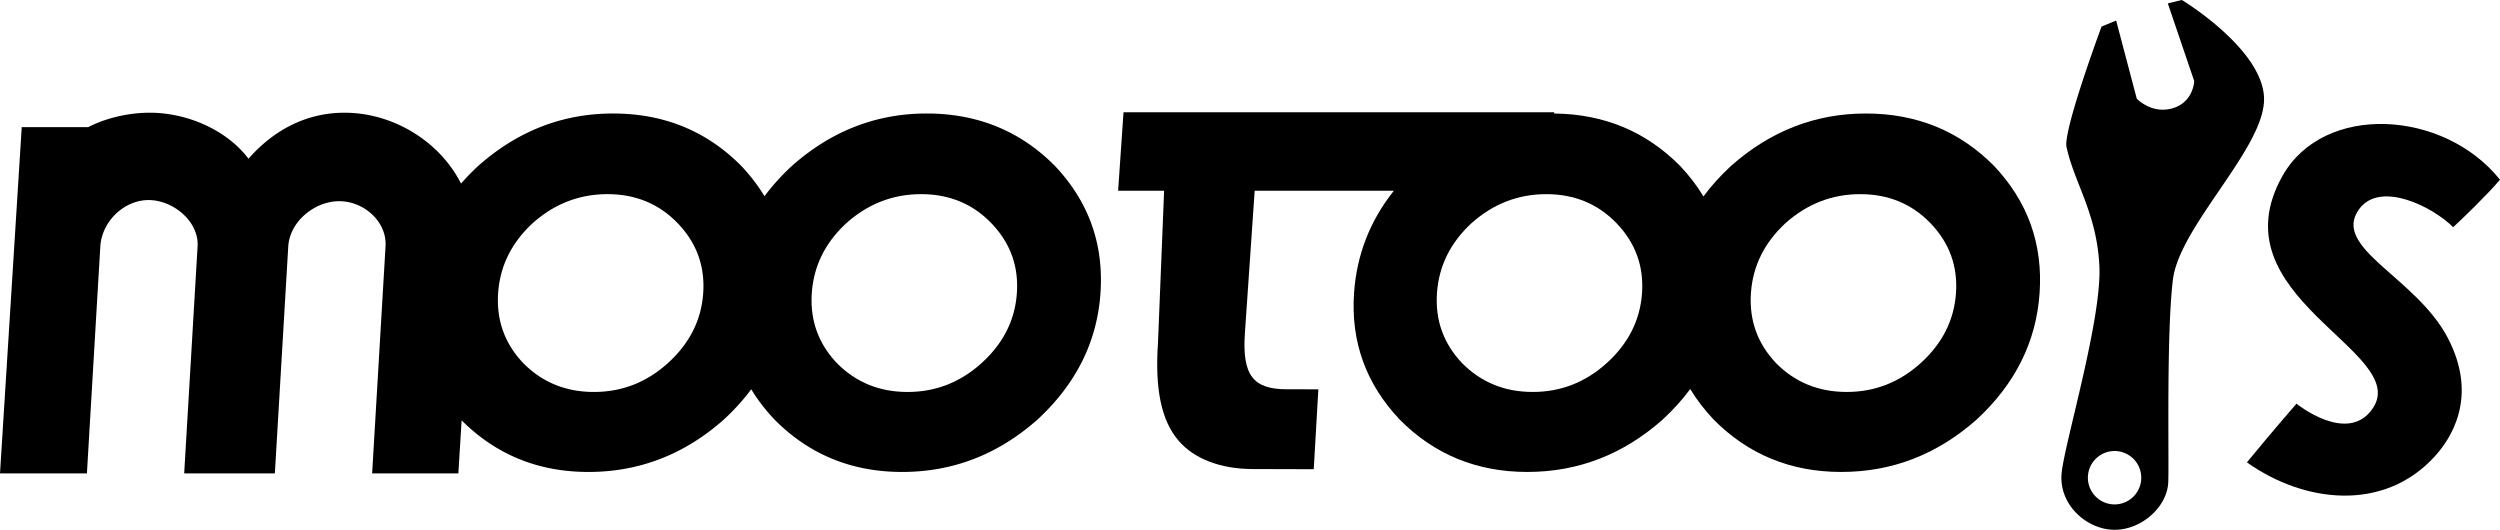 <svg xmlns="http://www.w3.org/2000/svg" viewBox="0 0 511.466 108.39">
  <path d="M153.695 79.639c-1.61 2.165-3.482 4.234-5.618 6.206-8.066 7.143-17.3 10.713-27.702 10.71-10.239-.003-18.884-3.522-25.934-10.558l-.666 10.849h-17.64l2.74-46.438c.314-5.107-4.47-9.248-9.477-9.248-5.007 0-10.11 4.141-10.424 9.248l-2.741 46.438h-18.55l2.741-46.438c.313-5.107-5.014-9.479-10.02-9.479-5.007 0-9.567 4.371-9.88 9.48l-2.742 46.437H0l4.444-70.833h13.598c3.642-1.883 8.31-2.953 12.566-2.953 7.898 0 15.908 3.667 20.23 9.42 5.028-5.753 11.719-9.42 19.617-9.42 10.028 0 19.539 5.908 23.862 14.498a46.798 46.798 0 0 1 3.535-3.628c8.065-7.144 17.257-10.713 27.577-10.71 10.403.003 19.145 3.577 26.225 10.724 1.86 1.968 3.443 4.035 4.751 6.2 1.61-2.17 3.483-4.242 5.619-6.214 8.065-7.144 17.257-10.713 27.578-10.71 10.402.003 19.144 3.577 26.224 10.724 6.904 7.307 10.009 15.978 9.318 26.013-.686 9.955-4.984 18.585-12.895 25.888-8.066 7.143-17.3 10.713-27.701 10.71-10.32-.003-19.021-3.577-26.101-10.725-1.86-1.968-3.443-4.031-4.752-6.191zM138.61 45.628c-3.808-3.935-8.582-5.904-14.326-5.906-5.743-.002-10.831 1.965-15.264 5.898-4.356 4.014-6.724 8.79-7.106 14.33-.382 5.54 1.327 10.318 5.13 14.334 3.891 3.936 8.708 5.903 14.451 5.905 5.743.002 10.789-1.964 15.14-5.897 4.438-4.015 6.849-8.793 7.231-14.332.381-5.538-1.372-10.316-5.256-14.332zm64.173 0c-3.809-3.935-8.583-5.904-14.327-5.906-5.743-.002-10.831 1.965-15.264 5.898-4.356 4.014-6.724 8.79-7.106 14.33-.382 5.54 1.327 10.318 5.13 14.334 3.891 3.936 8.708 5.903 14.451 5.905 5.743.002 10.789-1.964 15.14-5.897 4.438-4.015 6.849-8.793 7.231-14.332.381-5.538-1.372-10.316-5.255-14.332z"/>
  <path d="M345.8 79.594c-1.616 2.182-3.5 4.266-5.65 6.251-8.066 7.143-17.3 10.713-27.702 10.71-10.32-.003-19.02-3.577-26.1-10.725-6.904-7.306-10.013-15.937-9.326-25.893.537-7.796 3.252-14.767 8.146-20.915H256.69l-1.997 29.082c-.596 8.676 1.674 11.536 8.583 11.536 3.381 0 6.441.01 6.441.01l-.942 16.345s-6.733-.035-12.466-.035c-6.617 0-12.058-2.126-15.187-5.802-3.54-4.117-4.86-10.586-4.213-19.996l1.253-31.141h-9.408l1.103-16.055 88.115.002-.018.254c10.204.105 18.795 3.679 25.772 10.722 1.872 1.981 3.465 4.063 4.779 6.246 1.617-2.188 3.5-4.275 5.651-6.26 8.065-7.144 17.258-10.713 27.578-10.71 10.403.003 19.144 3.577 26.225 10.724 6.904 7.307 10.009 15.978 9.317 26.013-.686 9.955-4.983 18.585-12.894 25.888-8.066 7.143-17.3 10.713-27.702 10.71-10.32-.003-19.02-3.578-26.1-10.725-1.872-1.981-3.465-4.06-4.78-6.236zm-15.118-33.966c-3.808-3.935-8.583-5.904-14.326-5.906-5.743-.002-10.832 1.965-15.265 5.898-4.356 4.014-6.723 8.79-7.105 14.33-.382 5.54 1.326 10.318 5.13 14.334 3.89 3.936 8.708 5.903 14.45 5.905 5.744.002 10.79-1.964 15.14-5.897 4.438-4.015 6.85-8.793 7.231-14.332.382-5.538-1.371-10.316-5.255-14.332zm64.232 0c-3.808-3.935-8.582-5.904-14.326-5.906-5.743-.002-10.831 1.965-15.264 5.898-4.356 4.014-6.724 8.79-7.106 14.33-.382 5.54 1.327 10.318 5.13 14.334 3.89 3.936 8.708 5.903 14.451 5.905 5.743.002 10.789-1.964 15.14-5.897 4.438-4.015 6.849-8.793 7.23-14.332.382-5.538-1.37-10.316-5.255-14.332z"/>
  <path d="M463.194 20.056C462.894 9.972 446.388 0 446.388 0l-2.884.693 5.409 15.91s-.15 4.312-4.448 5.556c-4.297 1.244-7.311-1.975-7.311-1.975l-4.217-15.976-2.988 1.23s-8.208 22.094-7.114 24.85c1.565 7.13 6.154 13.38 6.671 24.147.517 10.766-6.982 35.731-7.71 42.199-.726 6.468 4.965 11.607 10.576 11.753 5.61.145 11.066-4.623 11.23-9.819.166-5.196-.394-30.26.941-41.322 1.337-11.063 18.95-27.108 18.65-37.19zm-30.276 83.13a5.46 5.46 0 0 1-5.755-5.147 5.461 5.461 0 0 1 5.145-5.759 5.46 5.46 0 0 1 5.755 5.148 5.46 5.46 0 0 1-5.145 5.759z"/>
  <path d="M469.827 82.59s-4.411 5.039-10.139 12.003c11.762 8.356 28.045 10.194 38.435-1.226 3.028-3.327 9.13-11.917 2.628-24.298-6.5-12.381-23.782-18.334-18.146-26.228 4.27-5.98 15.057-.584 19.28 3.639 1.702-1.548 7.103-6.77 9.581-9.712-11.458-14.323-36.013-15.78-44.477-.818-13.998 24.742 26.18 35.895 18.497 47.518-5.081 7.686-15.659-.877-15.659-.877z"/>
</svg>

